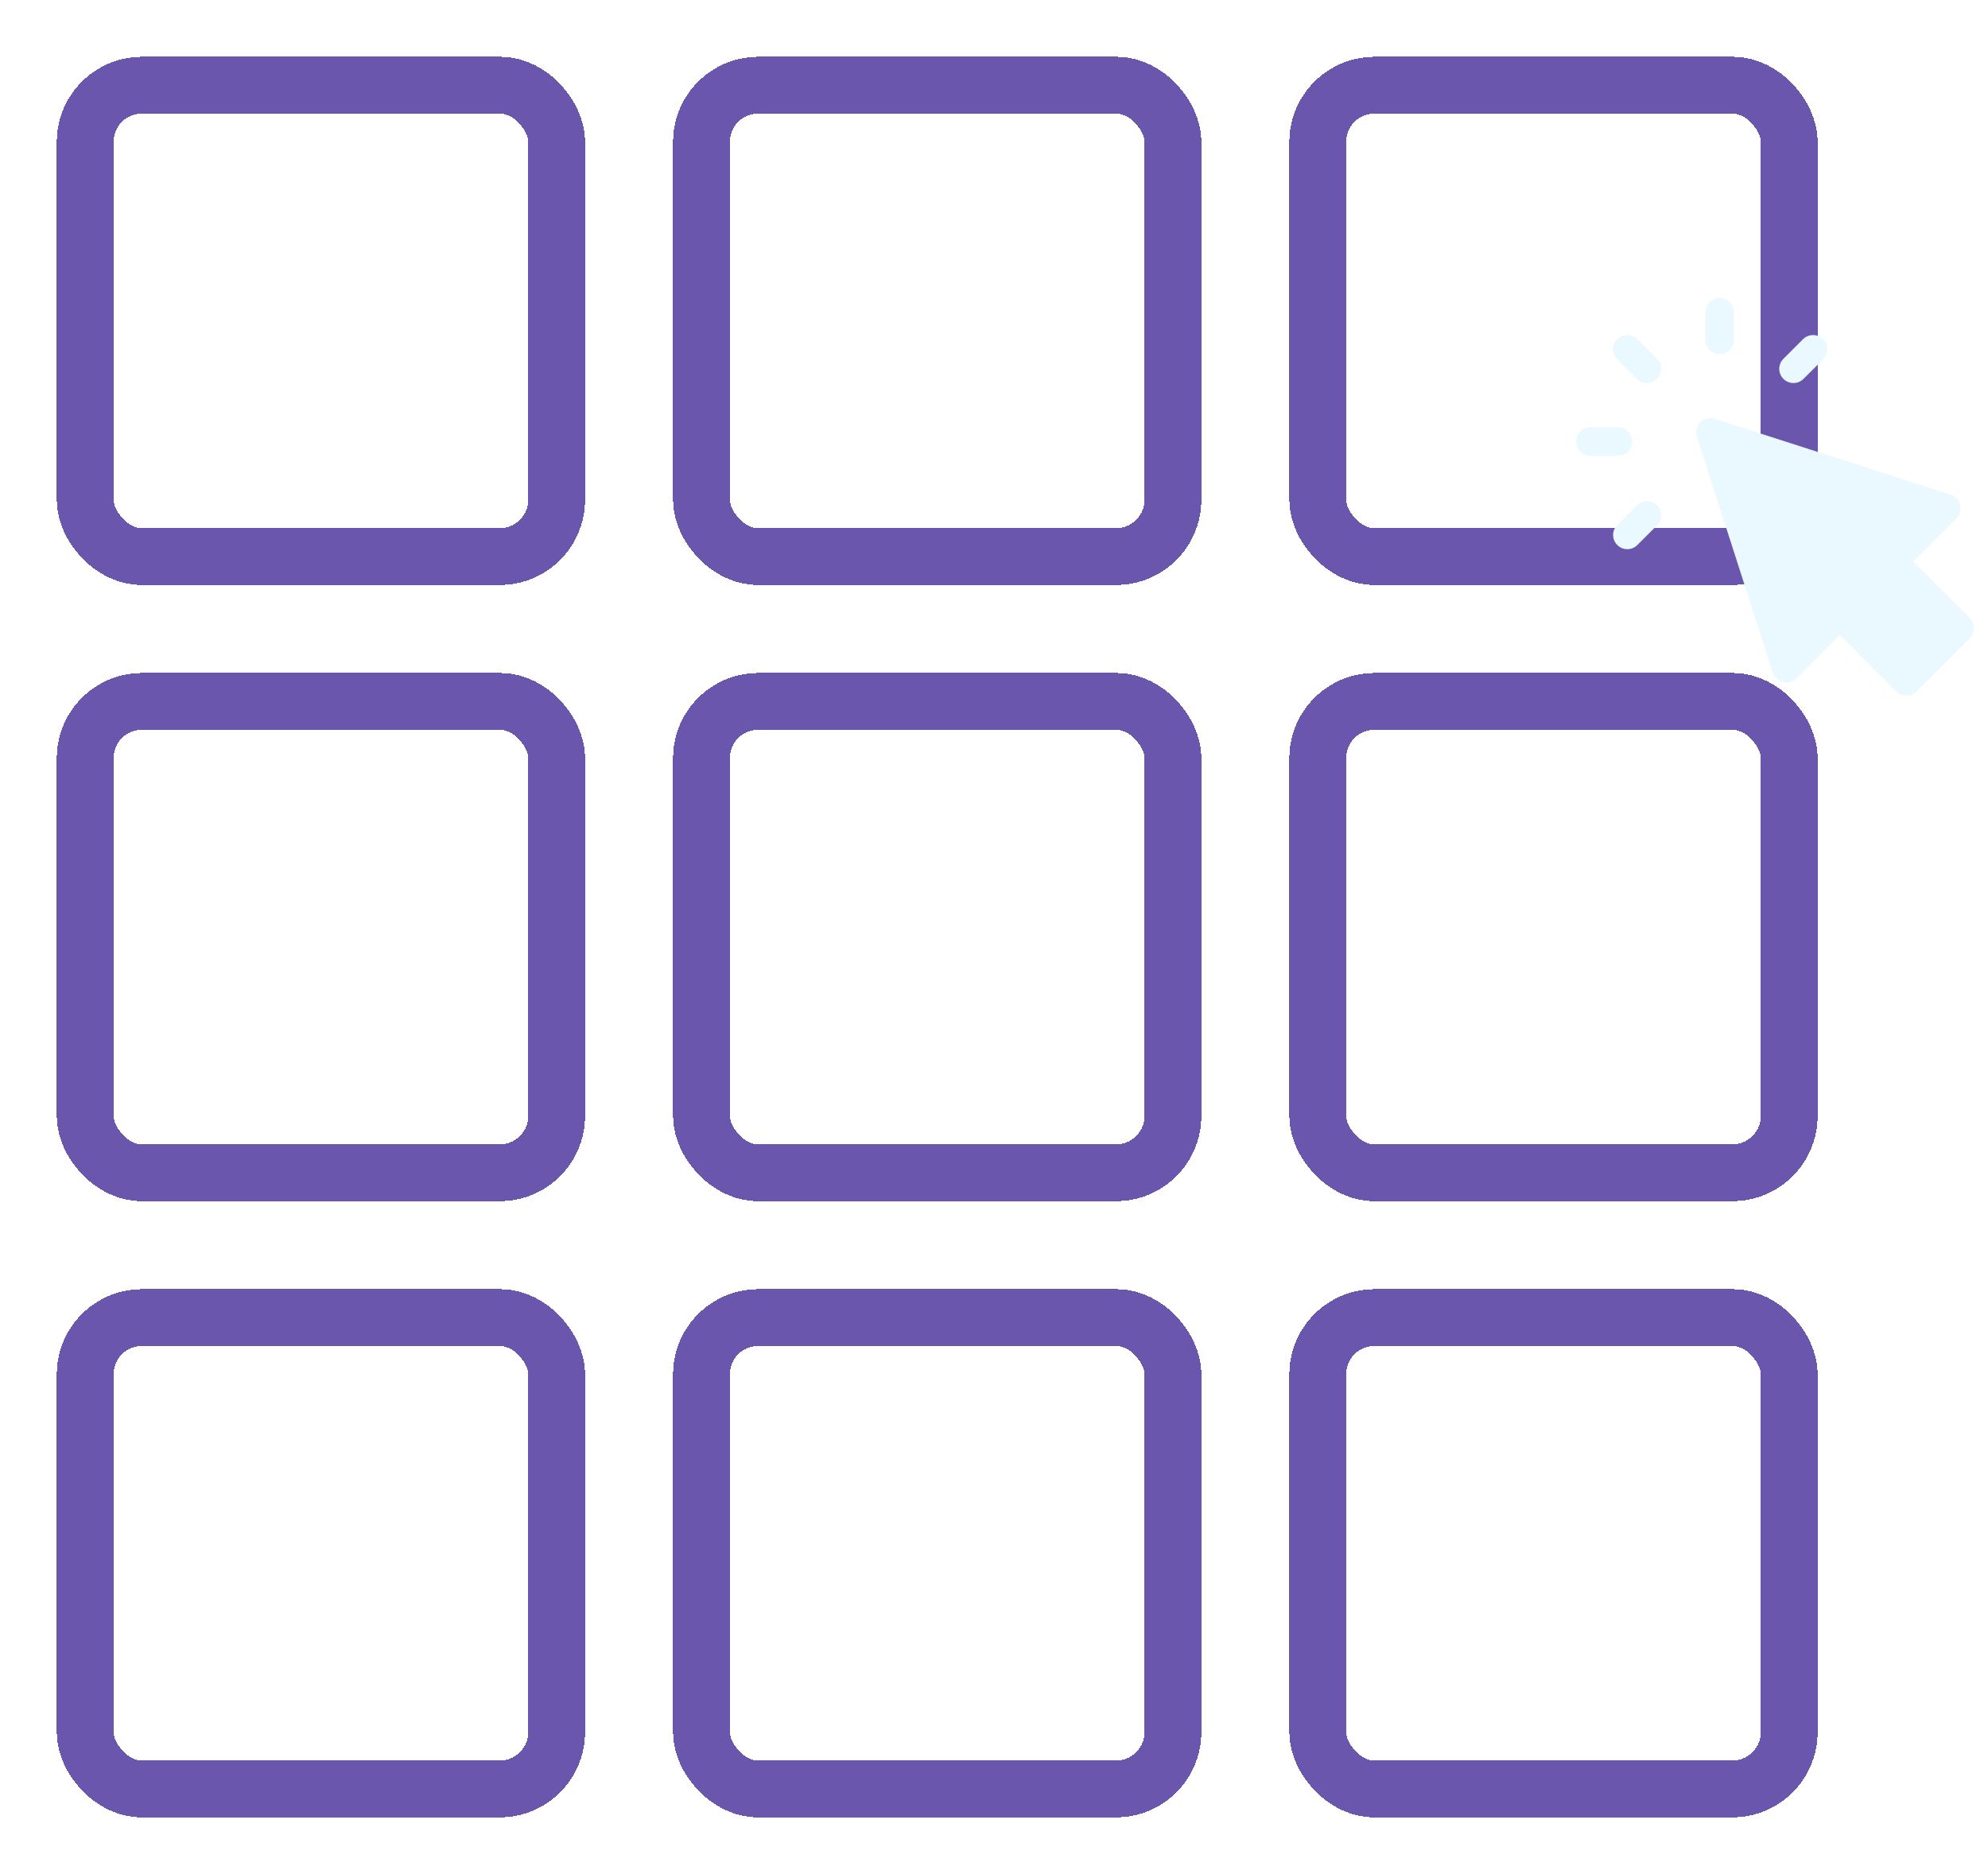 <svg viewBox="0 0 70 66" fill="none" xmlns="http://www.w3.org/2000/svg">
<g filter="url(#filter0_d_23_3)">
<rect x="1" y="1" width="16.6" height="16.6" rx="2" stroke="#6B56AE" stroke-width="2" shape-rendering="crispEdges"/>
</g>
<g filter="url(#filter1_d_23_3)">
<rect x="1" y="22.7" width="16.6" height="16.6" rx="2" stroke="#6B56AE" stroke-width="2" shape-rendering="crispEdges"/>
</g>
<g filter="url(#filter2_d_23_3)">
<rect x="1" y="44.4" width="16.6" height="16.6" rx="2" stroke="#6B56AE" stroke-width="2" shape-rendering="crispEdges"/>
</g>
<g filter="url(#filter3_d_23_3)">
<rect x="22.7" y="1" width="16.6" height="16.6" rx="2" stroke="#6B56AE" stroke-width="2" shape-rendering="crispEdges"/>
</g>
<g filter="url(#filter4_d_23_3)">
<rect x="22.7" y="22.7" width="16.6" height="16.6" rx="2" stroke="#6B56AE" stroke-width="2" shape-rendering="crispEdges"/>
</g>
<g filter="url(#filter5_d_23_3)">
<rect x="22.7" y="44.4" width="16.6" height="16.6" rx="2" stroke="#6B56AE" stroke-width="2" shape-rendering="crispEdges"/>
</g>
<g filter="url(#filter6_d_23_3)">
<rect x="44.4" y="1" width="16.6" height="16.6" rx="2" stroke="#6B56AE" stroke-width="2" shape-rendering="crispEdges"/>
</g>
<g filter="url(#filter7_d_23_3)">
<rect x="44.4" y="22.7" width="16.6" height="16.6" rx="2" stroke="#6B56AE" stroke-width="2" shape-rendering="crispEdges"/>
</g>
<g filter="url(#filter8_d_23_3)">
<rect x="44.4" y="44.4" width="16.6" height="16.6" rx="2" stroke="#6B56AE" stroke-width="2" shape-rendering="crispEdges"/>
</g>
<path d="M60.55 11.975V11V11.975ZM57.989 12.989L57.3 12.3L57.989 12.989ZM57.989 18.15L57.3 18.84L57.989 18.15ZM63.15 12.989L63.84 12.3L63.15 12.989ZM56.975 15.55H56H56.975ZM60.225 15.225L62.897 23.531L64.775 21.653L67.122 24L69 22.122L66.653 19.775L68.531 17.897L60.225 15.225Z" fill="#EAF8FF"/>
<path d="M60.55 11.975V11M57.989 12.989L57.3 12.3M57.989 18.15L57.3 18.84M63.15 12.989L63.84 12.3M56.975 15.55H56M60.225 15.225L62.897 23.531L64.775 21.653L67.122 24L69 22.122L66.653 19.775L68.531 17.897L60.225 15.225Z" stroke="#EAF8FF" stroke-linecap="round" stroke-linejoin="round"/>
<defs>
<filter id="filter0_d_23_3" x="0" y="0" width="22.6" height="22.6" filterUnits="userSpaceOnUse" color-interpolation-filters="sRGB">
<feFlood flood-opacity="0" result="BackgroundImageFix"/>
<feColorMatrix in="SourceAlpha" type="matrix" values="0 0 0 0 0 0 0 0 0 0 0 0 0 0 0 0 0 0 127 0" result="hardAlpha"/>
<feOffset dx="2" dy="2"/>
<feGaussianBlur stdDeviation="1"/>
<feComposite in2="hardAlpha" operator="out"/>
<feColorMatrix type="matrix" values="0 0 0 0 0 0 0 0 0 0 0 0 0 0 0 0 0 0 0.1 0"/>
<feBlend mode="normal" in2="BackgroundImageFix" result="effect1_dropShadow_23_3"/>
<feBlend mode="normal" in="SourceGraphic" in2="effect1_dropShadow_23_3" result="shape"/>
</filter>
<filter id="filter1_d_23_3" x="0" y="21.7" width="22.6" height="22.6" filterUnits="userSpaceOnUse" color-interpolation-filters="sRGB">
<feFlood flood-opacity="0" result="BackgroundImageFix"/>
<feColorMatrix in="SourceAlpha" type="matrix" values="0 0 0 0 0 0 0 0 0 0 0 0 0 0 0 0 0 0 127 0" result="hardAlpha"/>
<feOffset dx="2" dy="2"/>
<feGaussianBlur stdDeviation="1"/>
<feComposite in2="hardAlpha" operator="out"/>
<feColorMatrix type="matrix" values="0 0 0 0 0 0 0 0 0 0 0 0 0 0 0 0 0 0 0.1 0"/>
<feBlend mode="normal" in2="BackgroundImageFix" result="effect1_dropShadow_23_3"/>
<feBlend mode="normal" in="SourceGraphic" in2="effect1_dropShadow_23_3" result="shape"/>
</filter>
<filter id="filter2_d_23_3" x="0" y="43.4" width="22.6" height="22.6" filterUnits="userSpaceOnUse" color-interpolation-filters="sRGB">
<feFlood flood-opacity="0" result="BackgroundImageFix"/>
<feColorMatrix in="SourceAlpha" type="matrix" values="0 0 0 0 0 0 0 0 0 0 0 0 0 0 0 0 0 0 127 0" result="hardAlpha"/>
<feOffset dx="2" dy="2"/>
<feGaussianBlur stdDeviation="1"/>
<feComposite in2="hardAlpha" operator="out"/>
<feColorMatrix type="matrix" values="0 0 0 0 0 0 0 0 0 0 0 0 0 0 0 0 0 0 0.1 0"/>
<feBlend mode="normal" in2="BackgroundImageFix" result="effect1_dropShadow_23_3"/>
<feBlend mode="normal" in="SourceGraphic" in2="effect1_dropShadow_23_3" result="shape"/>
</filter>
<filter id="filter3_d_23_3" x="21.7" y="0" width="22.6" height="22.6" filterUnits="userSpaceOnUse" color-interpolation-filters="sRGB">
<feFlood flood-opacity="0" result="BackgroundImageFix"/>
<feColorMatrix in="SourceAlpha" type="matrix" values="0 0 0 0 0 0 0 0 0 0 0 0 0 0 0 0 0 0 127 0" result="hardAlpha"/>
<feOffset dx="2" dy="2"/>
<feGaussianBlur stdDeviation="1"/>
<feComposite in2="hardAlpha" operator="out"/>
<feColorMatrix type="matrix" values="0 0 0 0 0 0 0 0 0 0 0 0 0 0 0 0 0 0 0.1 0"/>
<feBlend mode="normal" in2="BackgroundImageFix" result="effect1_dropShadow_23_3"/>
<feBlend mode="normal" in="SourceGraphic" in2="effect1_dropShadow_23_3" result="shape"/>
</filter>
<filter id="filter4_d_23_3" x="21.7" y="21.7" width="22.6" height="22.6" filterUnits="userSpaceOnUse" color-interpolation-filters="sRGB">
<feFlood flood-opacity="0" result="BackgroundImageFix"/>
<feColorMatrix in="SourceAlpha" type="matrix" values="0 0 0 0 0 0 0 0 0 0 0 0 0 0 0 0 0 0 127 0" result="hardAlpha"/>
<feOffset dx="2" dy="2"/>
<feGaussianBlur stdDeviation="1"/>
<feComposite in2="hardAlpha" operator="out"/>
<feColorMatrix type="matrix" values="0 0 0 0 0 0 0 0 0 0 0 0 0 0 0 0 0 0 0.1 0"/>
<feBlend mode="normal" in2="BackgroundImageFix" result="effect1_dropShadow_23_3"/>
<feBlend mode="normal" in="SourceGraphic" in2="effect1_dropShadow_23_3" result="shape"/>
</filter>
<filter id="filter5_d_23_3" x="21.7" y="43.4" width="22.6" height="22.6" filterUnits="userSpaceOnUse" color-interpolation-filters="sRGB">
<feFlood flood-opacity="0" result="BackgroundImageFix"/>
<feColorMatrix in="SourceAlpha" type="matrix" values="0 0 0 0 0 0 0 0 0 0 0 0 0 0 0 0 0 0 127 0" result="hardAlpha"/>
<feOffset dx="2" dy="2"/>
<feGaussianBlur stdDeviation="1"/>
<feComposite in2="hardAlpha" operator="out"/>
<feColorMatrix type="matrix" values="0 0 0 0 0 0 0 0 0 0 0 0 0 0 0 0 0 0 0.1 0"/>
<feBlend mode="normal" in2="BackgroundImageFix" result="effect1_dropShadow_23_3"/>
<feBlend mode="normal" in="SourceGraphic" in2="effect1_dropShadow_23_3" result="shape"/>
</filter>
<filter id="filter6_d_23_3" x="43.4" y="0" width="22.6" height="22.6" filterUnits="userSpaceOnUse" color-interpolation-filters="sRGB">
<feFlood flood-opacity="0" result="BackgroundImageFix"/>
<feColorMatrix in="SourceAlpha" type="matrix" values="0 0 0 0 0 0 0 0 0 0 0 0 0 0 0 0 0 0 127 0" result="hardAlpha"/>
<feOffset dx="2" dy="2"/>
<feGaussianBlur stdDeviation="1"/>
<feComposite in2="hardAlpha" operator="out"/>
<feColorMatrix type="matrix" values="0 0 0 0 0 0 0 0 0 0 0 0 0 0 0 0 0 0 0.1 0"/>
<feBlend mode="normal" in2="BackgroundImageFix" result="effect1_dropShadow_23_3"/>
<feBlend mode="normal" in="SourceGraphic" in2="effect1_dropShadow_23_3" result="shape"/>
</filter>
<filter id="filter7_d_23_3" x="43.4" y="21.7" width="22.6" height="22.6" filterUnits="userSpaceOnUse" color-interpolation-filters="sRGB">
<feFlood flood-opacity="0" result="BackgroundImageFix"/>
<feColorMatrix in="SourceAlpha" type="matrix" values="0 0 0 0 0 0 0 0 0 0 0 0 0 0 0 0 0 0 127 0" result="hardAlpha"/>
<feOffset dx="2" dy="2"/>
<feGaussianBlur stdDeviation="1"/>
<feComposite in2="hardAlpha" operator="out"/>
<feColorMatrix type="matrix" values="0 0 0 0 0 0 0 0 0 0 0 0 0 0 0 0 0 0 0.1 0"/>
<feBlend mode="normal" in2="BackgroundImageFix" result="effect1_dropShadow_23_3"/>
<feBlend mode="normal" in="SourceGraphic" in2="effect1_dropShadow_23_3" result="shape"/>
</filter>
<filter id="filter8_d_23_3" x="43.4" y="43.4" width="22.6" height="22.6" filterUnits="userSpaceOnUse" color-interpolation-filters="sRGB">
<feFlood flood-opacity="0" result="BackgroundImageFix"/>
<feColorMatrix in="SourceAlpha" type="matrix" values="0 0 0 0 0 0 0 0 0 0 0 0 0 0 0 0 0 0 127 0" result="hardAlpha"/>
<feOffset dx="2" dy="2"/>
<feGaussianBlur stdDeviation="1"/>
<feComposite in2="hardAlpha" operator="out"/>
<feColorMatrix type="matrix" values="0 0 0 0 0 0 0 0 0 0 0 0 0 0 0 0 0 0 0.1 0"/>
<feBlend mode="normal" in2="BackgroundImageFix" result="effect1_dropShadow_23_3"/>
<feBlend mode="normal" in="SourceGraphic" in2="effect1_dropShadow_23_3" result="shape"/>
</filter>
</defs>
</svg>
